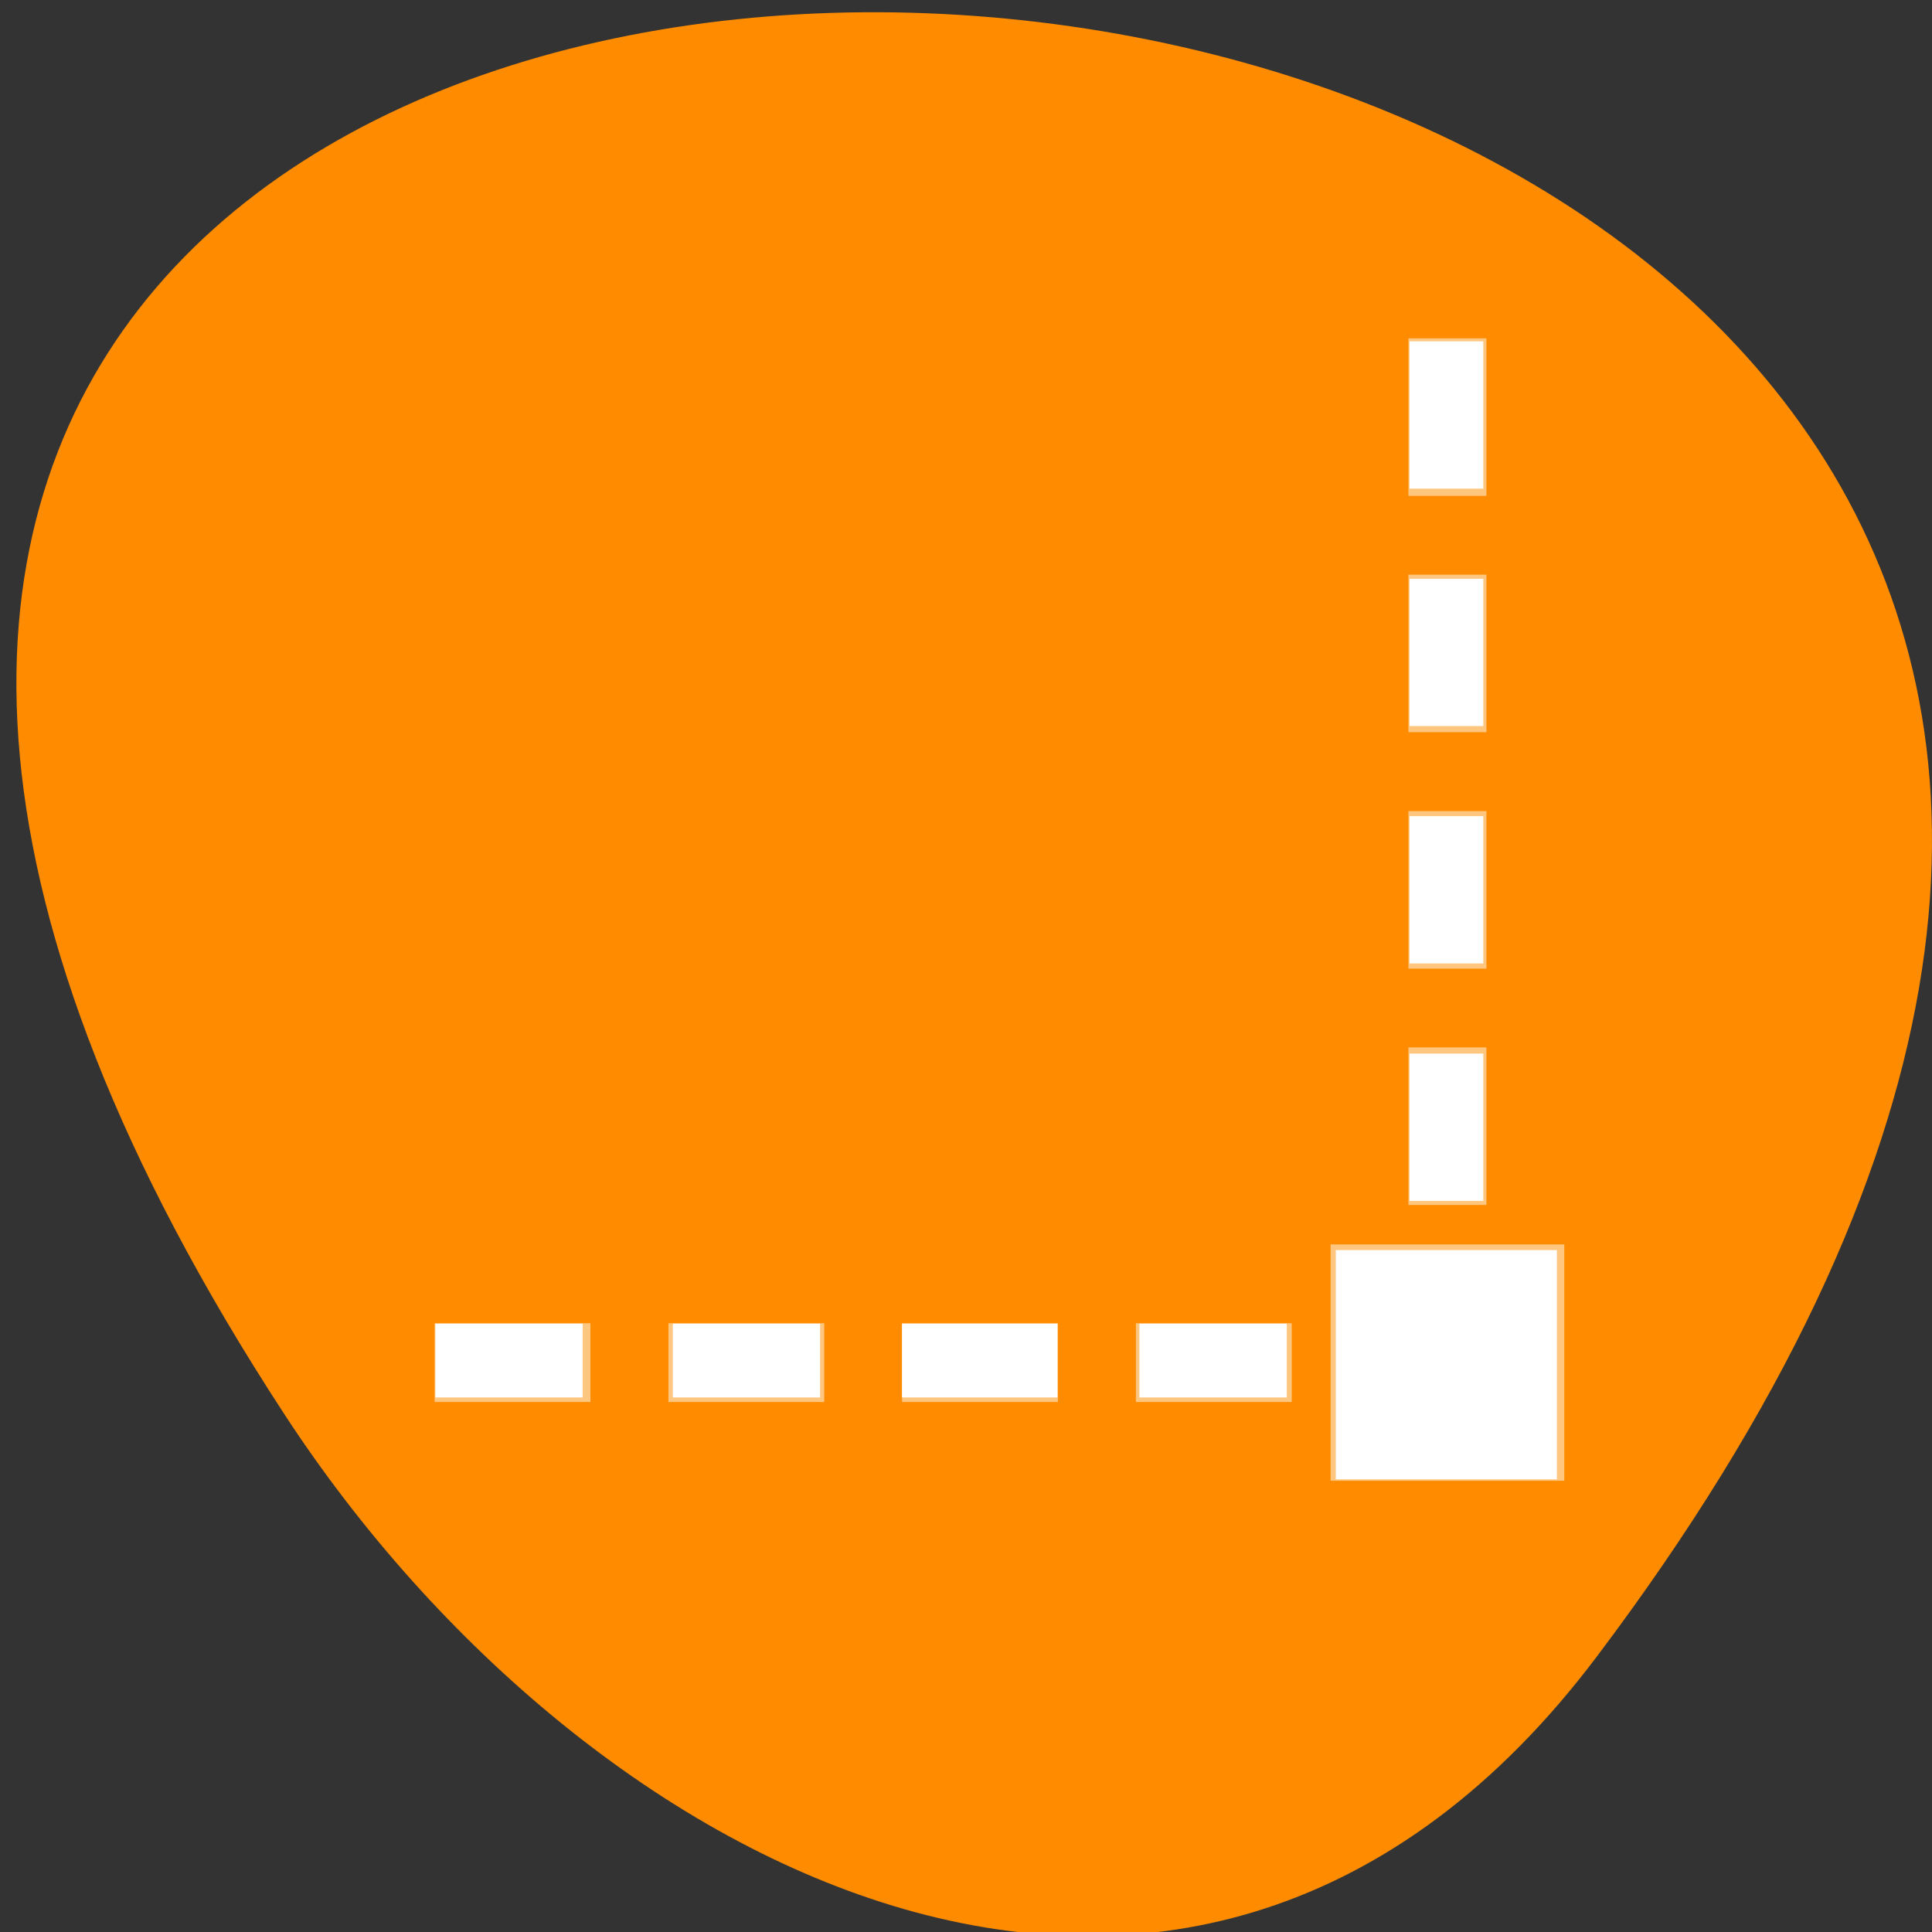 <svg xmlns="http://www.w3.org/2000/svg" viewBox="0 0 48 48"><rect x="0" y="0" width="48" height="48" fill="#333333" stroke="none"/><path d="m 39.664 41.168 c 37.523 -49.734 -65.734 -56.801 -32.598 -6.031 c 7.555 11.574 22.66 19.207 32.598 6.031" style="fill:#ff8c00"/><g style="fill:#fff"><path d="m 34.992 8.406 v 3.914 h 1.938 v -3.914 m -1.938 5.871 v 3.914 h 1.938 v -3.914 m -1.938 5.875 v 3.914 h 1.938 v -3.914 m -1.938 5.871 v 3.914 h 1.938 v -3.914 m -3.871 4.895 v 5.871 h 5.805 v -5.871 m -28.066 1.957 v 1.957 h 3.871 v -1.957 m 1.938 0 v 1.957 h 3.871 v -1.957 m 1.934 0 v 1.957 h 3.871 v -1.957 m 1.938 0 v 1.957 h 3.871 v -1.957" style="fill-opacity:0.502"/><path d="m 33.188 33.906 v -2.848 h 5.492 v 5.695 h -5.492"/><path d="m 28.309 33.801 v -0.914 h 3.66 v 1.832 h -3.66"/><path d="m 22.41 33.801 v -0.914 h 3.863 v 1.832 h -3.863"/><path d="m 16.715 33.801 v -0.914 h 3.66 v 1.832 h -3.66"/><path d="m 10.816 33.801 v -0.914 h 3.66 v 1.832 h -3.66"/><path d="m 35.02 28.008 v -1.832 h 1.832 v 3.66 h -1.832"/><path d="m 35.02 22.109 v -1.832 h 1.832 v 3.66 h -1.832"/><path d="m 35.02 16.211 v -1.832 h 1.832 v 3.66 h -1.832"/><path d="m 35.02 10.312 v -1.832 h 1.832 v 3.66 h -1.832"/></g></svg>